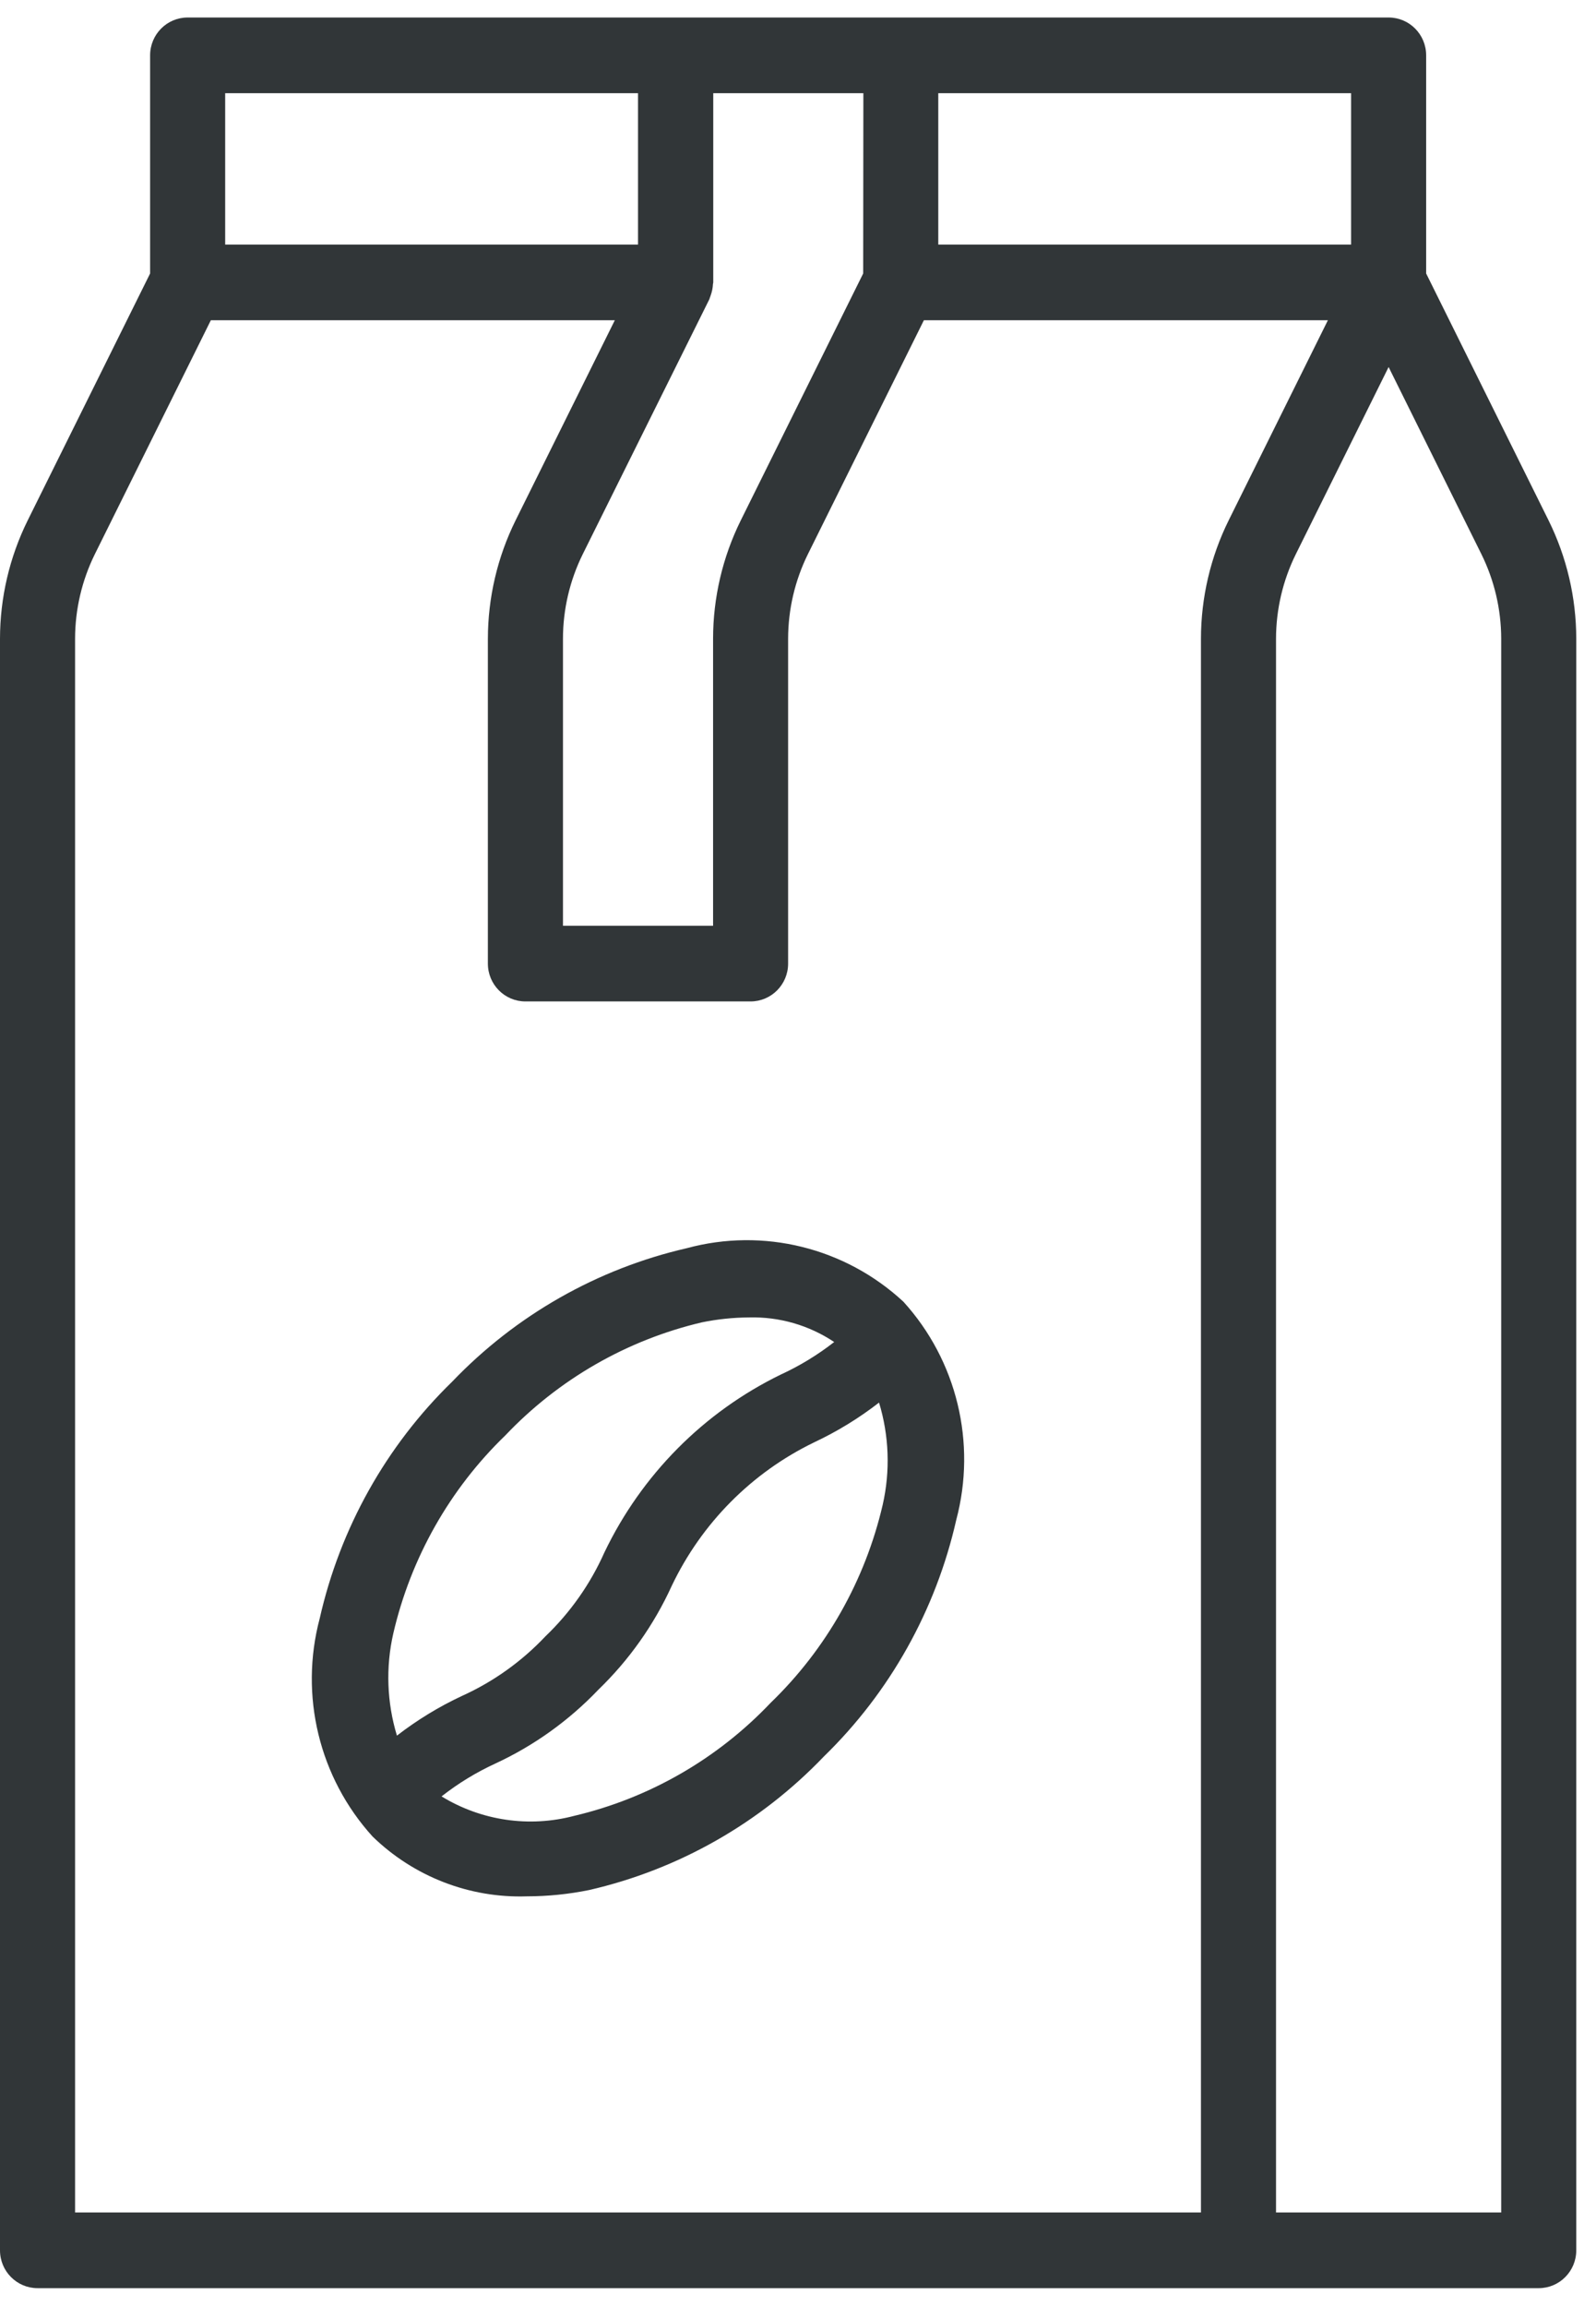 <svg xmlns="http://www.w3.org/2000/svg" width="18" height="26" fill="none" viewBox="0 0 71 101">
    <path fill="#313638" fill-rule="evenodd" d="M63.444 11.379l5.444 10.972c.81 1.636 1.232 3.439 1.234 5.267v71.637c0 .929-.748 1.682-1.67 1.682H1.67c-.922 0-1.67-.753-1.67-1.682V27.618c.002-1.828.424-3.631 1.234-5.267l5.444-10.972V1.682C6.678.753 7.426 0 8.348 0h53.426c.922 0 1.67.753 1.67 1.682v9.697zm-3.34-8.014H41.74v6.729h18.365v-6.73zm-28.51 9.05c-.006.021-.012.04-.018.05-.005.01-.007.021-.01.032-.003.01-.006.02-.011.031l-5.63 11.327c-.578 1.169-.88 2.457-.881 3.763v12.757h6.678V27.618c.001-1.828.424-3.631 1.234-5.267L38.4 11.379l.008-8.014H31.73v8.42c0 .011-.003.022-.007.032-.003.01-.006.021-.006.033-.008.173-.043.343-.102.505l-.02.06zm-3.211-9.05H10.017v6.729h18.366v-6.73zm25.043 94.208V27.618c.002-1.828.424-3.631 1.234-5.267l4.413-8.893H41.1l-5.159 10.397c-.578 1.169-.879 2.457-.881 3.763v14.44c0 .928-.748 1.681-1.67 1.681H23.374c-.922 0-1.67-.753-1.67-1.682V27.618c.002-1.828.424-3.631 1.234-5.267l4.413-8.893H9.38L4.22 23.855c-.577 1.169-.879 2.457-.88 3.763v69.955h50.086zm3.34 0h10.017V27.618c-.002-1.306-.304-2.594-.882-3.763l-4.127-8.317-4.127 8.317c-.578 1.169-.88 2.457-.882 3.763v69.955zM20.111 60.646c2.833-2.96 6.462-5.024 10.441-5.938 3.404-.923 7.04-.026 9.635 2.377 2.38 2.616 3.266 6.275 2.353 9.702-.907 4.006-2.952 7.66-5.887 10.514-2.833 2.96-6.462 5.024-10.442 5.938-.913.186-1.844.28-2.776.281-2.549.084-5.022-.875-6.859-2.658-2.378-2.616-3.266-6.275-2.352-9.701.907-4.007 2.952-7.661 5.887-10.515zm2.367 2.386c-2.471 2.385-4.202 5.443-4.982 8.802-.342 1.501-.286 3.068.162 4.542.9-.696 1.874-1.29 2.904-1.77 1.393-.631 2.65-1.53 3.703-2.645 1.107-1.06 1.998-2.326 2.623-3.73 1.655-3.452 4.42-6.238 7.847-7.906.844-.388 1.642-.874 2.375-1.447-1.122-.747-2.445-1.129-3.79-1.092-.705.004-1.408.077-2.1.219-3.336.786-6.373 2.532-8.742 5.027zm11.807 11.883c2.472-2.385 4.203-5.443 4.983-8.801.342-1.502.286-3.069-.163-4.543-.898.697-1.869 1.29-2.896 1.772-2.765 1.34-4.995 3.586-6.325 6.373-.79 1.733-1.899 3.3-3.267 4.62-1.311 1.374-2.867 2.488-4.586 3.283-.85.391-1.65.88-2.388 1.458 1.77 1.082 3.899 1.393 5.9.865 3.337-.786 6.374-2.532 8.742-5.027z" clip-rule="evenodd"/>
</svg>
